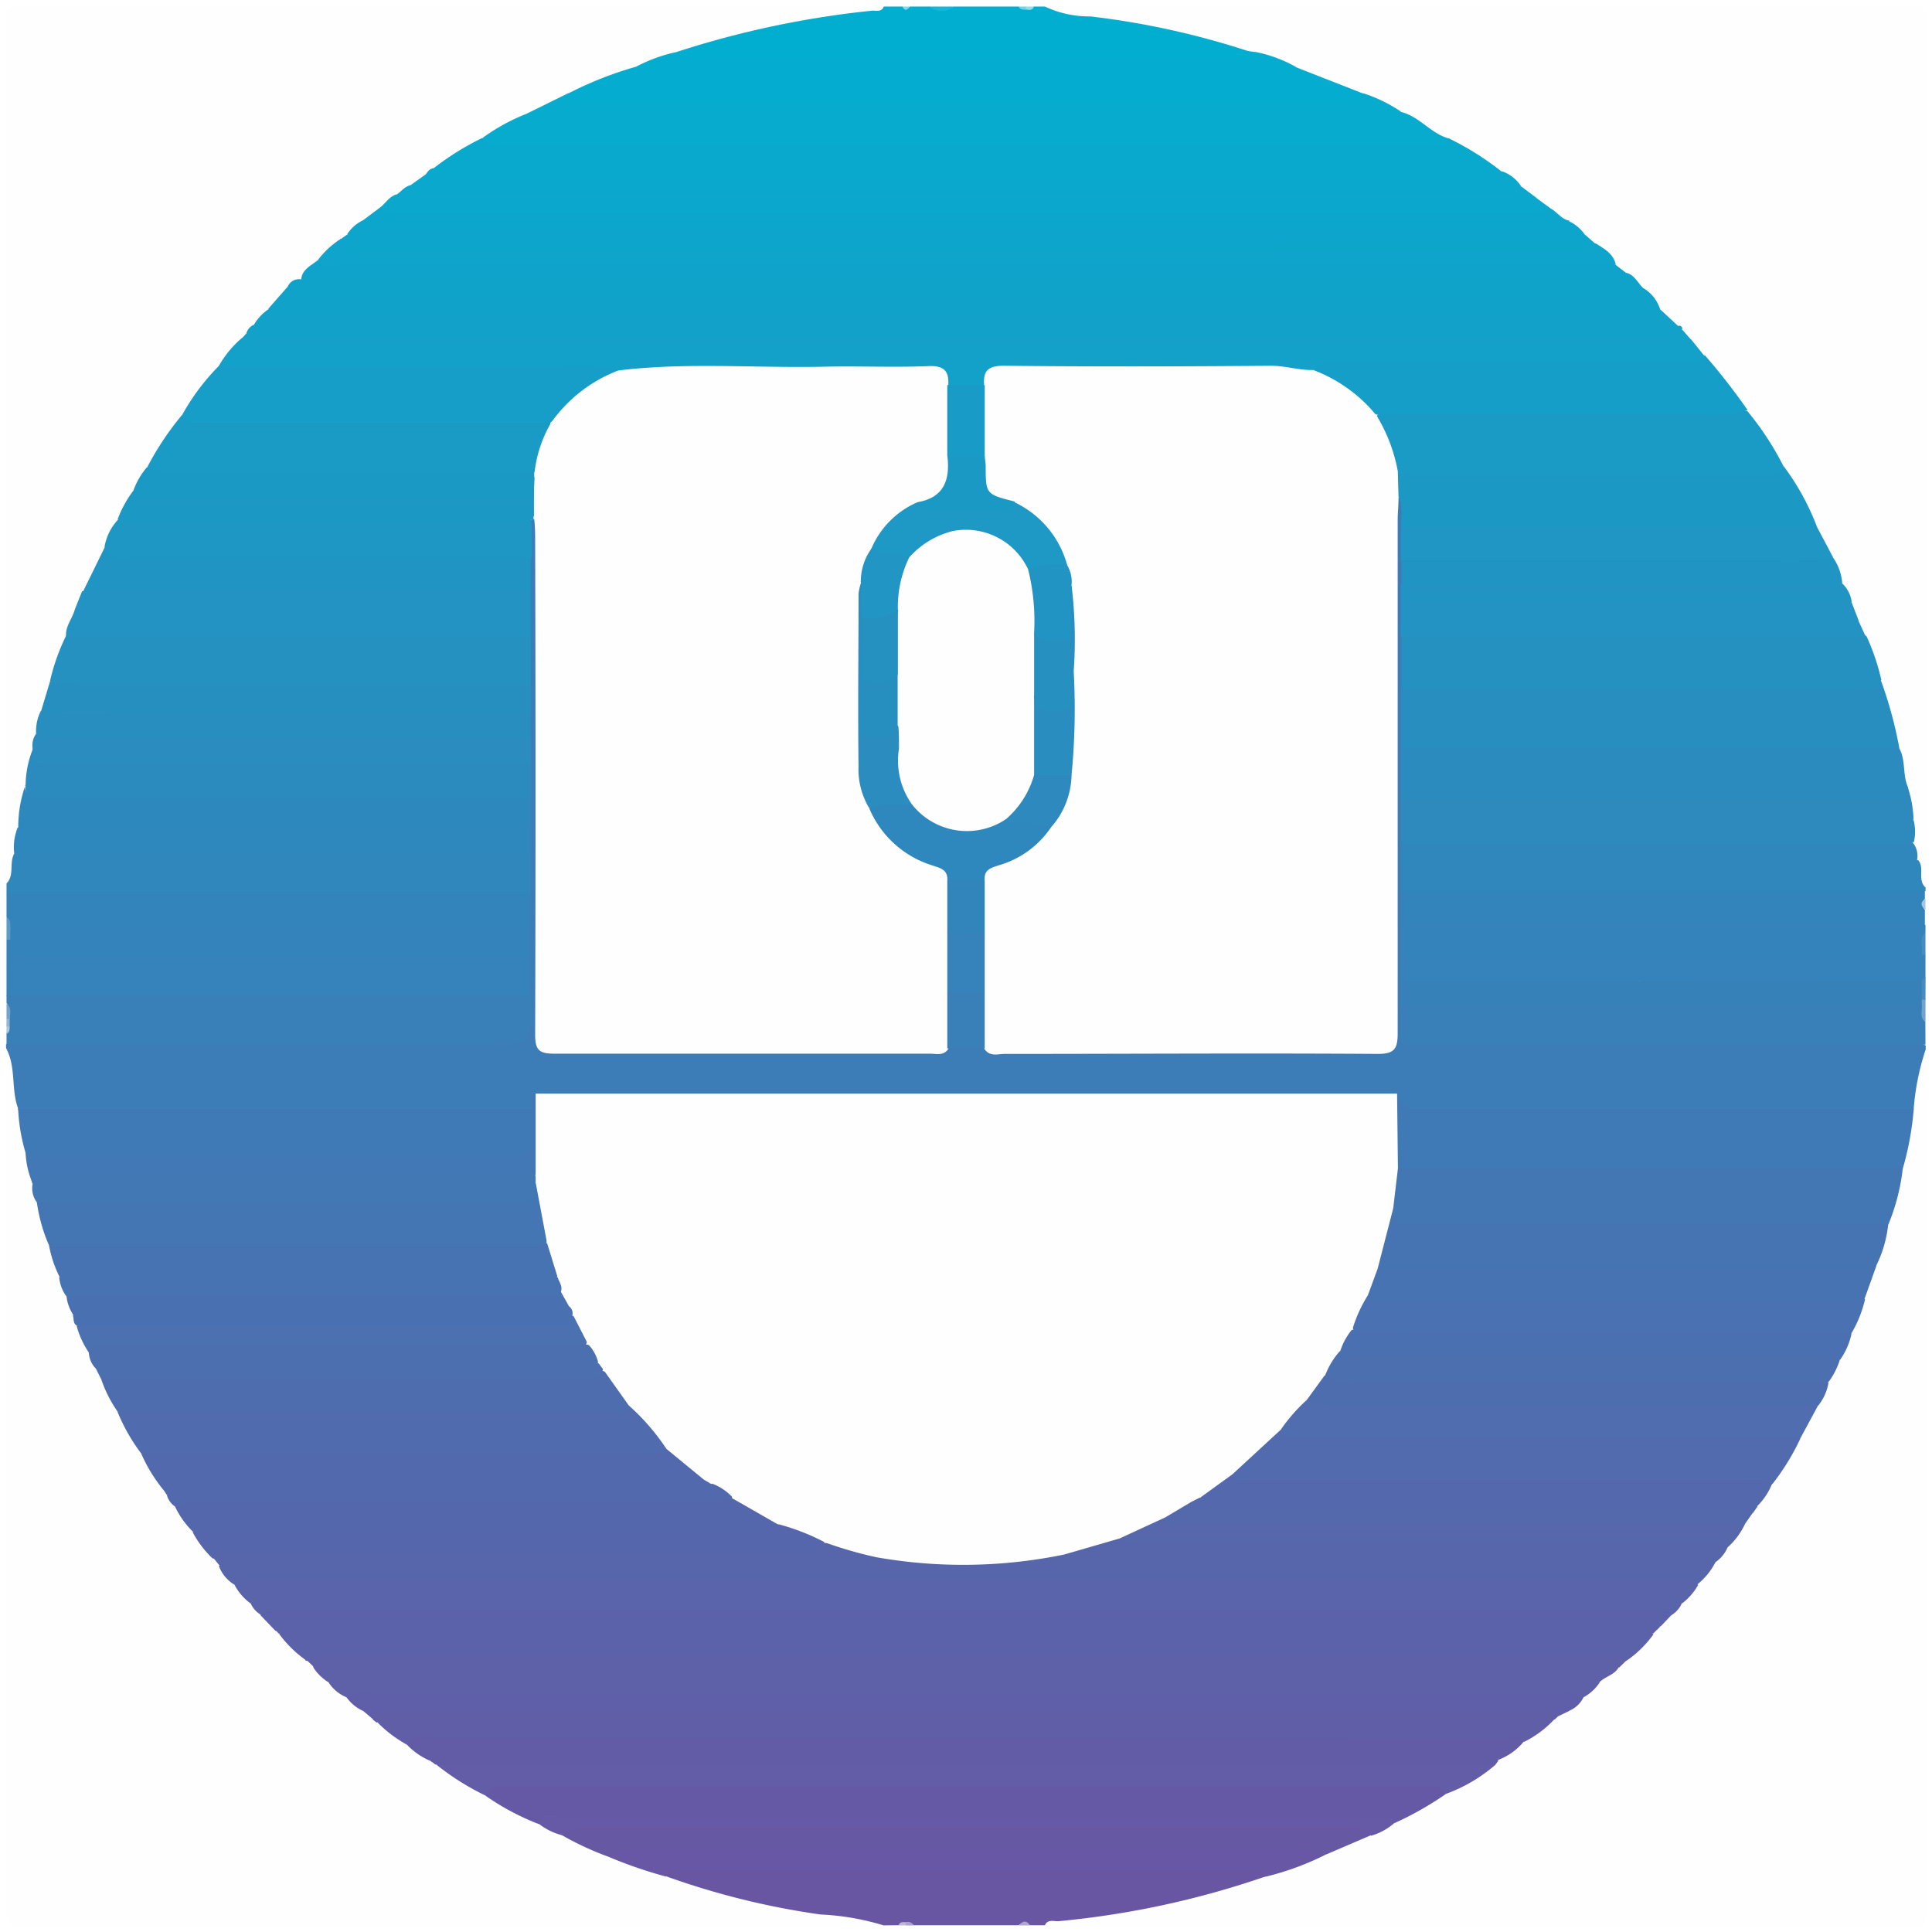 <svg xmlns="http://www.w3.org/2000/svg" xmlns:xlink="http://www.w3.org/1999/xlink" width="16" height="16" viewBox="0 0 16 16">
  <rect x="0" y="0" width="16" height="16" fill="#333333" stroke="none"/>
  <defs>
    <clipPath id="clip-path">
      <rect id="Rectangle_17331" data-name="Rectangle 17331" width="16" height="16" fill="none"/>
    </clipPath>
    <clipPath id="clip-V1">
      <rect width="16" height="16"/>
    </clipPath>
  </defs>
  <g id="V1" clip-path="url(#clip-V1)">
    <rect width="16" height="16" fill="#fff"/>
    <g id="Group_11986" data-name="Group 11986" transform="translate(0.269 0.269)">
      <g id="Group_11985" data-name="Group 11985" transform="translate(-0.269 -0.269)" clip-path="url(#clip-path)">
        <path id="Path_75224" data-name="Path 75224" d="M207.745,0q3.585,0,7.17,0c.106,0,.127.021.127.127q-.006,3.585,0,7.17c-.116-.033-.048-.144-.089-.209-.013-.056-.027-.113-.038-.169a1.608,1.608,0,0,1-.01-.173,1.926,1.926,0,0,0-.048-.285c-.039-.1-.034-.2-.064-.3-.07-.177-.072-.373-.152-.547-.054-.118-.058-.252-.121-.368-.023-.045-.041-.093-.061-.14s-.04-.106-.063-.158-.049-.1-.069-.154a.807.807,0,0,0-.089-.212,1.671,1.671,0,0,1-.129-.251,2.162,2.162,0,0,0-.268-.489,2.415,2.415,0,0,0-.308-.461c-.13-.138-.2-.319-.342-.452a.465.465,0,0,1-.121-.135A1.059,1.059,0,0,0,213,2.7a.38.38,0,0,0-.045-.035.908.908,0,0,1-.147-.134,1.317,1.317,0,0,0-.123-.162,1.757,1.757,0,0,0-.154-.129.359.359,0,0,1-.091-.083.535.535,0,0,0-.152-.16.73.73,0,0,1-.1-.079.442.442,0,0,0-.128-.1.494.494,0,0,1-.148-.1c-.042-.033-.086-.062-.126-.1a1.132,1.132,0,0,1-.126-.1.743.743,0,0,0-.159-.123,3.167,3.167,0,0,0-.432-.259A3.492,3.492,0,0,1,210.683.9a1.422,1.422,0,0,0-.322-.14C210.172.7,210,.6,209.807.542a1.183,1.183,0,0,0-.353-.124,12.95,12.95,0,0,0-1.594-.339c-.046-.008-.109,0-.114-.074" transform="translate(-199.093 0.049)" fill="#fefefe"/>
        <path id="Path_75225" data-name="Path 75225" d="M215.039,208.485q0,3.569,0,7.139c0,.106-.021.127-.127.127q-3.585-.006-7.17,0c.015-.087.091-.07.145-.077a8.719,8.719,0,0,0,1.363-.266c.1-.03.193-.073.293-.1a2.585,2.585,0,0,0,.508-.177c.125-.05.243-.12.371-.162a.949.949,0,0,0,.193-.093c.149-.072.286-.166.434-.241a1.857,1.857,0,0,0,.393-.234.492.492,0,0,1,.049-.038c.074-.049.143-.1.213-.158s.155-.115.232-.174l.047-.04a.387.387,0,0,1,.088-.05.324.324,0,0,0,.115-.105c.04-.045.091-.077.132-.121s.106-.079.154-.124c.025-.023.048-.047.072-.071a1.465,1.465,0,0,0,.2-.191.532.532,0,0,1,.042-.045l.042-.042.083-.084c.033-.032.066-.064.1-.1.045-.049.077-.109.125-.156a1.075,1.075,0,0,0,.147-.175.7.7,0,0,0,.1-.128,1.657,1.657,0,0,0,.133-.183c.022-.034.048-.064.073-.1s.029-.044.043-.066c.043-.06.083-.122.121-.185a4.338,4.338,0,0,0,.224-.378,1.718,1.718,0,0,1,.135-.267.661.661,0,0,0,.091-.187,1.561,1.561,0,0,1,.1-.187c.041-.068.058-.146.093-.216a1.6,1.6,0,0,0,.11-.284c.022-.1.067-.185.1-.279a1.375,1.375,0,0,0,.09-.336,1.773,1.773,0,0,0,.119-.466,3.749,3.749,0,0,0,.09-.5,1.744,1.744,0,0,1,.07-.42c.006-.033.017-.072.067-.067" transform="translate(-199.093 -199.802)" fill="#fefefe"/>
        <path id="Path_75226" data-name="Path 75226" d="M0,7.266Q0,3.7,0,.135C0,.023.023,0,.135,0Q3.7.006,7.266,0C7.215.119,7.1.09,7.014.1a8.317,8.317,0,0,0-1.42.313,3.1,3.1,0,0,0-.362.119c-.191.053-.366.146-.55.218C4.561.8,4.445.866,4.327.925a2.967,2.967,0,0,0-.361.192c-.135.074-.265.158-.394.242-.029.018-.056.037-.083.056a1.058,1.058,0,0,0-.125.093l-.114.074c-.044.028-.081.066-.125.094s-.1.089-.156.125a.934.934,0,0,0-.123.108.6.6,0,0,1-.066.051,1.439,1.439,0,0,0-.18.169,1.427,1.427,0,0,0-.136.149.587.587,0,0,0-.116.075c-.052.055-.09.123-.147.173s-.085.082-.127.124C2.05,2.674,2.027,2.7,2,2.72s-.025.031-.037.047c-.051.084-.13.145-.18.229a3.8,3.8,0,0,0-.306.407,3.414,3.414,0,0,0-.278.423c-.046.062-.08.131-.122.2S1,4.183.954,4.263a1,1,0,0,0-.12.221c-.047.129-.118.247-.169.375C.646,4.914.617,4.965.6,5.02s-.057.135-.076.206c-.044.12-.081.243-.121.365-.035.084-.052.173-.078.26a1.7,1.7,0,0,0-.047.174c-.013.044-.021.089-.032.134-.024.1-.04.2-.059.3S.149,6.688.131,6.8A1.241,1.241,0,0,0,.1,7.024c-.034.08.013.195-.1.242" transform="translate(0.051 0.051)" fill="#fefefe"/>
        <path id="Path_75227" data-name="Path 75227" d="M7.268,215.758q-3.569,0-7.139,0c-.106,0-.127-.021-.127-.127q.006-3.569,0-7.139c.073,0,.065.065.076.11.031.122.03.249.055.373s.039.247.061.371c.012.087.031.172.05.257.013.053.024.106.038.158.025.112.064.22.093.332.026.094.061.185.091.277.017.055.034.11.054.164a1.03,1.03,0,0,0,.06.156c.013.032.022.065.037.1.031.069.051.142.087.209.02.044.041.087.064.129a.857.857,0,0,1,.042.1,1.433,1.433,0,0,0,.146.277,2.833,2.833,0,0,0,.183.334c.058.1.116.2.181.3.012.016.023.033.034.05.02.034.043.067.066.1.049.073.106.14.154.213s.1.135.149.2a1.043,1.043,0,0,1,.067.08.82.82,0,0,0,.119.141,1.15,1.15,0,0,0,.125.155q.049.051.1.1l.115.115a.612.612,0,0,1,.042.045c.057.078.14.129.2.2l.071.072q.063.065.129.127a1.179,1.179,0,0,0,.145.117,1.175,1.175,0,0,0,.123.109c.033.023.064.049.1.074l.05.034a2.206,2.206,0,0,0,.234.174c.057.04.11.086.169.124l.052.033a.387.387,0,0,1,.035.021,4.053,4.053,0,0,0,.39.238,4,4,0,0,0,.436.231c.064.033.129.067.195.1.132.068.27.121.407.178.156.054.307.121.467.163a7.807,7.807,0,0,0,1.521.336c.087.011.2-.018.251.1" transform="translate(0.049 -199.812)" fill="#fefefe"/>
        <path id="Path_75228" data-name="Path 75228" d="M.17,103.251c-.06-.16-.014-.341-.1-.5v-.031a.38.38,0,0,1,.268-.049H4.028c.331,0,.331,0,.346-.331,0-.076,0-.152,0-.228,0-.046,0-.092,0-.138,0-.073,0-.146,0-.219,0-.092,0-.184,0-.276,0-.111,0-.223,0-.334,0-.074,0-.148,0-.222s0-.166,0-.249,0-.184,0-.275c0-.073,0-.146,0-.219s0-.128,0-.192c0-.083,0-.166,0-.249,0-.13,0-.26,0-.391,0-.074,0-.147,0-.221,0-.055,0-.109,0-.164q0-.137,0-.273a1.035,1.035,0,0,1,.016-.279.084.084,0,0,1,.039-.042.055.055,0,0,1,.046.033.656.656,0,0,1,.024.26q0,1.883,0,3.766c0,.052,0,.1,0,.155,0,.1.039.151.146.151,1.038,0,2.077.005,3.115,0a.7.7,0,0,0,.092-.011,1.06,1.06,0,0,1,.33,0,1.618,1.618,0,0,0,.247.016H11.3c.237,0,.241,0,.241-.244q0-2.007,0-4.013a.516.516,0,0,1,.034-.273c.047-.042.061,0,.073.031a.42.42,0,0,1,.018.192c0,.094,0,.187,0,.281,0,.063,0,.127,0,.19s0,.107,0,.16,0,.125,0,.187c0,.036,0,.073,0,.109,0,.141,0,.282,0,.422,0,.163,0,.325,0,.488,0,.142,0,.284,0,.425,0,.055,0,.111,0,.166s0,.127,0,.19,0,.144,0,.216,0,.127,0,.191c0,.092,0,.183,0,.275s0,.184,0,.276c0,.065,0,.13,0,.2s0,.134,0,.2c.014.273.014.273.3.273H15.7a.38.38,0,0,1,.268.049v.031a2.044,2.044,0,0,0-.1.5.273.273,0,0,1-.205.05l-3.827,0a.4.4,0,0,1-.3-.1.526.526,0,0,0-.2-.022H4.659a.71.71,0,0,0-.139.009c-.061.007-.078.076-.131.095a.638.638,0,0,1-.215.02H.422a.344.344,0,0,1-.252-.05" transform="translate(-0.02 -94.071)" fill="#3c7db7"/>
        <path id="Path_75229" data-name="Path 75229" d="M4.416,196.821c.009.4.009.4-.4.4H.073v-.093c.022-.021.014-.048.016-.073s0-.04,0-.06c-.006-.038.014-.08-.016-.115v-.062a.283.283,0,0,1,.205-.05q1.966,0,3.933,0a.275.275,0,0,1,.205.05" transform="translate(-0.019 -188.573)" fill="#3980b9"/>
        <path id="Path_75230" data-name="Path 75230" d="M133.835,371.976a2.111,2.111,0,0,0-.522-.09,6.453,6.453,0,0,1-1.278-.316c0-.077.057-.09.114-.1a.85.85,0,0,1,.17-.009h4.4a.836.836,0,0,1,.17.009c.057.012.114.025.113.1a7.352,7.352,0,0,1-1.723.372c-.037,0-.085-.017-.108.033h-.124a.071.071,0,0,0-.093,0h-.869c-.017-.019-.04-.015-.062-.016s-.045,0-.062.016Z" transform="translate(-126.518 -356.031)" fill="#6956a3"/>
        <path id="Path_75231" data-name="Path 75231" d="M283.317,198.667h-4.1c-.276,0-.242.037-.245-.248,0-.031,0-.062,0-.093a.276.276,0,0,1,.206-.05q1.955,0,3.911,0a.427.427,0,0,1,.168.022c.08.041.016.129.059.183Z" transform="translate(-267.371 -190.016)" fill="#3980b9"/>
        <path id="Path_75232" data-name="Path 75232" d="M4.417,168.333v.341a.275.275,0,0,1-.205.05q-1.966,0-3.933,0a.283.283,0,0,1-.205-.05v-.093c.068-.071.02-.171.064-.248a.276.276,0,0,1,.205-.05q1.935,0,3.869,0a.275.275,0,0,1,.2.05" transform="translate(-0.02 -161.264)" fill="#3087bc"/>
        <path id="Path_75233" data-name="Path 75233" d="M134.284.448A7.8,7.8,0,0,1,135.9.108c.033,0,.075.012.092-.034h.155a.04.04,0,0,0,.062,0h.155a.318.318,0,0,0,.217,0h.528c.017.019.04.015.062.016s.045,0,.062-.016h.093a.861.861,0,0,0,.378.082A6.7,6.7,0,0,1,139,.44a.361.361,0,0,0,.06.009c-.009.082-.075.09-.135.1a.86.86,0,0,1-.17.008h-4.169a.86.86,0,0,1-.17-.008c-.06-.012-.126-.02-.135-.1" transform="translate(-128.673 -0.02)" fill="#02aed0"/>
        <path id="Path_75234" data-name="Path 75234" d="M279.019,176.109q0-.14,0-.279a.275.275,0,0,1,.2-.05h3.931a.35.35,0,0,1,.207.051v.062a.071.071,0,0,0,0,.093v.124a.284.284,0,0,1-.205.05q-1.966,0-3.933,0a.275.275,0,0,1-.205-.05" transform="translate(-267.416 -168.45)" fill="#3384bb"/>
        <path id="Path_75235" data-name="Path 75235" d="M.074,177.755H4.417q0,.14,0,.279a.276.276,0,0,1-.205.05q-1.952,0-3.905,0a.467.467,0,0,1-.168-.02c-.063-.019-.036-.086-.065-.123Z" transform="translate(-0.02 -170.345)" fill="#3384bb"/>
        <path id="Path_75236" data-name="Path 75236" d="M279.02,183.754h4.343v.062c-.04.069.007.15-.031.219a.232.232,0,0,1-.175.047c-.718,0-1.435.006-2.153,0-.6.009-1.207,0-1.811,0a.233.233,0,0,1-.174-.049v-.279" transform="translate(-267.417 -176.095)" fill="#3483ba"/>
        <path id="Path_75237" data-name="Path 75237" d="M4.416,191.807H.073v-.217a.283.283,0,0,1,.206-.05c1.311,0,2.622,0,3.933,0a.276.276,0,0,1,.205.049q0,.109,0,.217" transform="translate(-0.019 -183.559)" fill="#3682ba"/>
        <path id="Path_75238" data-name="Path 75238" d="M283.361,171.108h-4.343v-.186a.372.372,0,0,1,.268-.049q1.815,0,3.63,0a3.115,3.115,0,0,0,.387-.019c.052.066-.011.163.059.224Z" transform="translate(-267.415 -163.728)" fill="#3087bc"/>
        <path id="Path_75239" data-name="Path 75239" d="M4.417,186.879H.074v-.248a.049.049,0,0,1,.056.008c.078.081.18.066.276.066H4.15a.372.372,0,0,1,.267.049v.124" transform="translate(-0.02 -178.848)" fill="#3682ba"/>
        <path id="Path_75240" data-name="Path 75240" d="M326.069,189.538q1.076,0,2.152,0c.059,0,.125.024.176-.03.01-.014.021-.014.031,0v.186a.129.129,0,0,1-.065.062.653.653,0,0,1-.214.019h-1.836a.438.438,0,0,1-.241-.036.146.146,0,0,1,0-.2" transform="translate(-312.482 -181.6)" fill="#3682ba"/>
        <path id="Path_75241" data-name="Path 75241" d="M184.721.074a.179.179,0,0,1-.217,0Z" transform="translate(-176.814 -0.02)" fill="#16b7d5"/>
        <path id="Path_75242" data-name="Path 75242" d="M383.165,185.44h-.031c.01-.062-.026-.132.031-.186Z" transform="translate(-367.219 -177.533)" fill="#458dc0"/>
        <path id="Path_75243" data-name="Path 75243" d="M382.971,198.715c-.056-.042-.021-.1-.032-.155a.025.025,0,0,1-.009-.023c0-.008,0-.013.006-.013a.026.026,0,0,1,.035,0Z" transform="translate(-367.025 -190.25)" fill="#6fa3cc"/>
        <path id="Path_75244" data-name="Path 75244" d="M.1,182.441H.074v-.186c.039.021.03.059.033.093a.066.066,0,0,1,0,.092" transform="translate(-0.02 -174.658)" fill="#5a9bc7"/>
        <path id="Path_75245" data-name="Path 75245" d="M382.462,194.436h-.03a.11.11,0,0,1,0-.157l.031-.031Z" transform="translate(-366.516 -186.157)" fill="#488bbf"/>
        <path id="Path_75246" data-name="Path 75246" d="M.074,199.5c.045.034.028.082.028.126q-.015.019-.028,0Z" transform="translate(-0.02 -191.188)" fill="#71a4cc"/>
        <path id="Path_75247" data-name="Path 75247" d="M383.179,178.6c-.039-.031-.047-.062,0-.093Z" transform="translate(-367.233 -171.065)" fill="#a2c7e0"/>
        <path id="Path_75248" data-name="Path 75248" d="M202.5,383.191c.031-.039.062-.046.093,0Z" transform="translate(-194.062 -367.245)" fill="#b2a6ce"/>
        <path id="Path_75249" data-name="Path 75249" d="M179.318.074c-.021.034-.041.039-.062,0Z" transform="translate(-171.784 -0.02)" fill="#80d8e8"/>
        <path id="Path_75250" data-name="Path 75250" d="M.074,202.5H.1l0,.062q-.014.019-.027,0Z" transform="translate(-0.02 -194.062)" fill="#90b7d7"/>
        <path id="Path_75251" data-name="Path 75251" d="M.074,204H.1c0,.026,0,.05-.027.061Z" transform="translate(-0.02 -195.499)" fill="#a9c7e0"/>
        <path id="Path_75252" data-name="Path 75252" d="M203.8.074c-.01.032-.035.029-.061.026s-.015-.011-.012-.017.007-.009.01-.009Z" transform="translate(-195.237 -0.02)" fill="#90ddeb"/>
        <path id="Path_75253" data-name="Path 75253" d="M202.559.074q0,.013,0,.026c-.027,0-.05,0-.063-.026Z" transform="translate(-194.062 -0.02)" fill="#71d3e5"/>
        <path id="Path_75254" data-name="Path 75254" d="M178.506,383.279c.01-.031.035-.029.061-.027s.015.011.012.017-.007.009-.01.009Z" transform="translate(-171.065 -367.333)" fill="#c0b6d7"/>
        <path id="Path_75255" data-name="Path 75255" d="M179.976,383.274c0-.009,0-.018,0-.027a.051.051,0,0,1,.063.027Z" transform="translate(-172.473 -367.328)" fill="#aea0cc"/>
        <path id="Path_75256" data-name="Path 75256" d="M42.53,66.436a.86.86,0,0,1,.2-.239,2.581,2.581,0,0,0,.31.012q5.672,0,11.344,0a1.245,1.245,0,0,1,.339.007l.109.135c.027.079-.036.084-.083.1a.86.86,0,0,1-.2.01H51.932a.716.716,0,0,0-.318.044c-.673-.027-1.347-.009-2.021-.014-.16,0-.319,0-.479,0a.231.231,0,0,0-.233.115.349.349,0,0,1-.324,0,.246.246,0,0,0-.247-.118q-1.081,0-2.163,0c-.109,0-.214.03-.323.026a1.657,1.657,0,0,0-.369-.024q-1.339,0-2.677,0c-.085,0-.178.019-.249-.053" transform="translate(-40.718 -63.405)" fill="#13a0c9"/>
        <path id="Path_75257" data-name="Path 75257" d="M85.56,26.613a2.248,2.248,0,0,1,.4-.249,2.7,2.7,0,0,0,.355.009q3.689,0,7.378,0a.684.684,0,0,0,.275-.005,2.388,2.388,0,0,1,.435.274c-.024.1-.109.1-.182.105-.486,0-.972.016-1.458-.006a.666.666,0,0,0-.137-.023c-.568,0-1.136,0-1.7,0a.4.4,0,0,0-.077.011.223.223,0,0,1-.061,0,1.075,1.075,0,0,0-.247-.011q-2.342,0-4.684,0c-.106,0-.233.035-.3-.1" transform="translate(-81.967 -25.221)" fill="#09a8cd"/>
        <path id="Path_75258" data-name="Path 75258" d="M279.014,135.4q0-.248,0-.5a.372.372,0,0,1,.268-.049q1.683,0,3.366,0a1.911,1.911,0,0,0,.34-.02,3.436,3.436,0,0,1,.154.566.261.261,0,0,1-.2.05q-1.859,0-3.718,0a.276.276,0,0,1-.205-.05" transform="translate(-267.412 -129.198)" fill="#288ec0"/>
        <path id="Path_75259" data-name="Path 75259" d="M279.016,148.51h4.128c.051.095.028.205.063.3s-.018.155-.115.173a1,1,0,0,1-.185.009h-3.624a.37.37,0,0,1-.267-.05q0-.217,0-.434" transform="translate(-267.414 -142.311)" fill="#2b8bbe"/>
        <path id="Path_75260" data-name="Path 75260" d="M52.439,56.4l.158-.18c1.392.043,2.785.007,4.177.019.17,0,.34,0,.511,0q3.088,0,6.176,0a2.985,2.985,0,0,1,.372-.006.312.312,0,0,1,.131.167c0,.074-.059.075-.107.083a1.154,1.154,0,0,1-.2.007H52.747a1.138,1.138,0,0,1-.2-.007c-.048-.009-.108-.009-.107-.084" transform="translate(-50.217 -53.843)" fill="#11a2ca"/>
        <path id="Path_75261" data-name="Path 75261" d="M282.986,125.305c-.019.1-.1.069-.161.069q-1.6,0-3.208,0h-.6q0-.217,0-.434a.247.247,0,0,1,.19-.046h3.452a.372.372,0,0,1,.208.046,1.8,1.8,0,0,1,.124.366" transform="translate(-267.41 -119.672)" fill="#2591c1"/>
        <path id="Path_75262" data-name="Path 75262" d="M277.046,80.462a2.435,2.435,0,0,1,.3.457c.031.08-.023.1-.082.115a.789.789,0,0,1-.185.011h-2.649a.473.473,0,0,1-.271-.042,2.121,2.121,0,0,1-.182-.429.073.073,0,0,1,.039-.1.67.67,0,0,1,.245-.023c.882,0,1.764.007,2.646-.006a.372.372,0,0,1,.137.02" transform="translate(-262.577 -77.06)" fill="#199bc6"/>
        <path id="Path_75263" data-name="Path 75263" d="M103.3,21.3c-.03.1-.112.055-.17.055q-2.51,0-5.02,0c-.883,0-1.766,0-2.649,0-.058,0-.141.042-.168-.058a1.657,1.657,0,0,1,.367-.2c.073.018.149-.01.222.016a.475.475,0,0,0,.138.015c1.328,0,2.655,0,3.983,0,.806-.006,1.612,0,2.417,0a2.568,2.568,0,0,0,.477-.044c.154.038.25.183.4.221" transform="translate(-91.294 -20.157)" fill="#07abce"/>
        <path id="Path_75264" data-name="Path 75264" d="M277.221,92.008a.281.281,0,0,0,.179.031q1.422,0,2.844,0c.064,0,.153.038.173-.074a2.058,2.058,0,0,1,.279.51.265.265,0,0,1-.2.05q-1.519,0-3.038,0a.278.278,0,0,1-.205-.05c-.012-.082.017-.167-.02-.247a.141.141,0,0,1-.006-.219" transform="translate(-265.646 -88.105)" fill="#1c98c5"/>
        <path id="Path_75265" data-name="Path 75265" d="M49.643,60.576c.051.067.124.039.187.039q3.567,0,7.135,0,2.007,0,4.015,0c.063,0,.136.028.188-.038l.149.138c-.016.08-.084.065-.136.068-.134.007-.269,0-.4,0H49.792a1.176,1.176,0,0,1-.17,0c-.044-.006-.1-.007-.1-.073a.392.392,0,0,1,.121-.131" transform="translate(-47.421 -58.017)" fill="#12a1c9"/>
        <path id="Path_75266" data-name="Path 75266" d="M265.214,70.4a.905.905,0,0,1-.289.036q-1.39,0-2.78,0c-.146-.047-.219-.194-.354-.259-.059-.028-.147-.027-.163-.117a.321.321,0,0,1,.23-.065q1.423,0,2.846,0c.054,0,.13.036.156-.054a5.163,5.163,0,0,1,.355.455" transform="translate(-250.744 -67.002)" fill="#159ec8"/>
        <path id="Path_75267" data-name="Path 75267" d="M112.368,12.308a3.031,3.031,0,0,1,.559-.22.919.919,0,0,0,.277.011q2.478,0,4.956,0a.527.527,0,0,0,.229-.007l.559.219c.027.078-.035.085-.082.1a.749.749,0,0,1-.185.011h-6.047a.739.739,0,0,1-.185-.011c-.048-.012-.108-.021-.08-.1" transform="translate(-107.658 -11.536)" fill="#04adcf"/>
        <path id="Path_75268" data-name="Path 75268" d="M59.012,50.695c.008-.083.079-.112.133-.156a2.064,2.064,0,0,1,.325-.013h10.11a.51.51,0,0,1,.316.047l.085.065c.027.053-.006.075-.047.094a.856.856,0,0,1-.216.012H59.277a.844.844,0,0,1-.216-.012.106.106,0,0,1-.049-.038" transform="translate(-56.518 -48.381)" fill="#0fa3cb"/>
        <path id="Path_75269" data-name="Path 75269" d="M72.966,46.834l-1.489,0q-4.529,0-9.058,0c-.068,0-.146.031-.2-.037a.72.72,0,0,1,.19-.177.334.334,0,0,0,.075.038,1.042,1.042,0,0,0,.2.008h9.81a2.551,2.551,0,0,0,.31-.009c.069.045.145.083.165.175" transform="translate(-59.588 -44.641)" fill="#0ea4cb"/>
        <path id="Path_75270" data-name="Path 75270" d="M68.21,42.989a.321.321,0,0,1,.128-.114,2.94,2.94,0,0,0,.355.008q4.682,0,9.364,0a.885.885,0,0,0,.276,0,.334.334,0,0,1,.127.109c.029.074-.017.093-.075.1s-.124,0-.185,0H76.1a1.368,1.368,0,0,0-.216.009,1.142,1.142,0,0,0-.232-.009q-3.6,0-7.2,0c-.086,0-.206.05-.237-.1" transform="translate(-65.335 -41.049)" fill="#0da5cc"/>
        <path id="Path_75271" data-name="Path 75271" d="M81.293,40.174c-.034.095-.115.052-.173.052q-2.63,0-5.26,0-2.2,0-4.391,0c-.058,0-.141.042-.169-.057l.156-.117c1.265.013,2.531,0,3.8.005q2.852,0,5.7,0c.063,0,.122.019.185.014.054.031.088.09.154.1" transform="translate(-68.296 -38.343)" fill="#0ca6cc"/>
        <path id="Path_75272" data-name="Path 75272" d="M104.49,17.393c.029.1.111.057.169.057q2.8,0,5.59,0c.227,0,.454,0,.681,0,.051,0,.12.028.139-.056a1.248,1.248,0,0,1,.311.151c0,.022.026.055-.016.059a3.215,3.215,0,0,1-.351.032c-.84,0-1.679,0-2.519,0a.316.316,0,0,0-.167-.015H104.5a.335.335,0,0,1-.167-.014c-.065-.011-.141.03-.192-.043l.347-.171" transform="translate(-99.78 -16.622)" fill="#06abce"/>
        <path id="Path_75273" data-name="Path 75273" d="M279.007,104.283h3.448l.13.245a.28.28,0,0,1-.241.082c-1.054,0-2.109,0-3.163,0a.235.235,0,0,1-.174-.049q0-.14,0-.279" transform="translate(-267.405 -99.914)" fill="#1f96c4"/>
        <path id="Path_75274" data-name="Path 75274" d="M283.3,166.232c-.021.1-.1.067-.163.067q-1.65,0-3.3,0h-.821q0-.109,0-.217a.275.275,0,0,1,.2-.05q1.918,0,3.836,0a.264.264,0,0,1,.2.05.173.173,0,0,1,.039.149" transform="translate(-267.415 -159.108)" fill="#3087bc"/>
        <path id="Path_75275" data-name="Path 75275" d="M84.741,37.75c-.049.058-.116.033-.175.033q-2.117,0-4.235,0-2.55,0-5.1,0c-.059,0-.139.042-.175-.05.04-.035.069-.083.124-.1a2.025,2.025,0,0,0,.293.013h8.883a1.821,1.821,0,0,1,.262.014Z" transform="translate(-71.898 -36.023)" fill="#0ba7cc"/>
        <path id="Path_75276" data-name="Path 75276" d="M87.5,35.671a.316.316,0,0,1-.164.033c-.769.008-1.539.013-2.308.007-2.252-.015-4.5,0-6.757-.009-.073,0-.159.032-.209-.058.039-.027.067-.069.118-.076.1-.008.2,0,.294,0h8.5a1.746,1.746,0,0,1,.4.012l.126.095" transform="translate(-74.774 -34.035)" fill="#0ba7cc"/>
        <path id="Path_75277" data-name="Path 75277" d="M90.1,33.168c-.044.054-.105.033-.159.033q-4.432,0-8.865,0c-.058,0-.126.024-.171-.041l.126-.09a3.805,3.805,0,0,0,.587.024h4.525a.619.619,0,0,1,.2.015h.031a.243.243,0,0,1,.136-.015h1.653a.243.243,0,0,1,.136.015h1.4a.355.355,0,0,0,.245-.063.307.307,0,0,1,.156.122" transform="translate(-77.504 -31.627)" fill="#0aa8cd"/>
        <path id="Path_75278" data-name="Path 75278" d="M283.263,161.628h-4.245v-.186a.371.371,0,0,1,.267-.049h3.271c.186,0,.372,0,.558,0,.057,0,.116-.009.149.054a.379.379,0,0,1,0,.187" transform="translate(-267.415 -154.653)" fill="#2e89bd"/>
        <path id="Path_75279" data-name="Path 75279" d="M59.355,64.636a.928.928,0,0,1-.274.037l-11.508,0c-.073,0-.159.033-.211-.055l.03-.034a2.688,2.688,0,0,1,.279,0H59.1a.281.281,0,0,0,.18-.031l.077.088" transform="translate(-45.35 -61.825)" fill="#13a0c9"/>
        <path id="Path_75280" data-name="Path 75280" d="M59.975,63.77c-.015.087-.084.061-.136.061-.253,0-.505,0-.758,0h-10.8c-.064,0-.135.025-.193-.027a.113.113,0,0,1,.059-.068c.044.054.105.033.16.033H59.8c.05,0,.1.016.148-.026.02,0,.029.009.033.026" transform="translate(-46.047 -61.046)" fill="#12a1c9"/>
        <path id="Path_75281" data-name="Path 75281" d="M279.011,118.286q0-.093,0-.186a.277.277,0,0,1,.205-.05q1.66,0,3.319,0a.345.345,0,0,1,.208.047l.057.149c0,.093-.079.081-.136.085-.108.006-.216,0-.325,0h-3.109a.287.287,0,0,1-.221-.046" transform="translate(-267.409 -113.11)" fill="#2293c2"/>
        <path id="Path_75282" data-name="Path 75282" d="M131.492,9.244c-.04.077-.114.058-.178.058h-5.092c-.069,0-.149.026-.192-.061a1.278,1.278,0,0,1,.342-.123.235.235,0,0,0,.2.06h4.38a.236.236,0,0,0,.2-.06,1.133,1.133,0,0,1,.341.125" transform="translate(-120.761 -8.689)" fill="#04add0"/>
        <path id="Path_75283" data-name="Path 75283" d="M279.009,110.246h3.1a1.709,1.709,0,0,0,.476-.034.427.427,0,0,1,.079.22.259.259,0,0,1-.2.05q-1.624,0-3.248,0a.276.276,0,0,1-.2-.05q0-.093,0-.186" transform="translate(-267.407 -105.598)" fill="#2095c3"/>
        <path id="Path_75284" data-name="Path 75284" d="M283.262,156.127c-.09-.048-.18,0-.27,0-1.325,0-2.65,0-3.975,0v-.155h4c.1,0,.2.013.19-.132a.915.915,0,0,1,.054.286" transform="translate(-267.414 -149.338)" fill="#2e89bd"/>
        <path id="Path_75285" data-name="Path 75285" d="M175.421,53.37a.064.064,0,0,0,.031-.062c.076.016.1.089.153.135a.322.322,0,0,1-.236.052h-6.311c-.024-.039-.033-.076.013-.106,2.056-.006,4.111,0,6.167,0a.366.366,0,0,0,.183-.015" transform="translate(-161.989 -51.05)" fill="#10a3ca"/>
        <path id="Path_75286" data-name="Path 75286" d="M279.01,115.531h3.657a.257.257,0,0,1,.076.152l-3.733,0v-.155" transform="translate(-267.408 -110.697)" fill="#2194c3"/>
        <path id="Path_75287" data-name="Path 75287" d="M74.527,45.726a.345.345,0,0,1,.195-.031q1.112,0,2.223,0c.059,0,.142.035.161-.068l.089.078c-.05.078-.129.052-.2.052H68.991q-1.008,0-2.017,0c-.059,0-.125.024-.176-.03.093-.06.192-.012.287-.012q2.993-.005,5.987,0h1.3a.29.29,0,0,1,.152.014" transform="translate(-63.981 -43.685)" fill="#0ea5cb"/>
        <path id="Path_75288" data-name="Path 75288" d="M279.011,122.839q1.8,0,3.6,0c.063,0,.136.028.187-.039l.06.132h-3.85q0-.047,0-.093" transform="translate(-267.409 -117.664)" fill="#2293c2"/>
        <path id="Path_75289" data-name="Path 75289" d="M276.857,217.522c.03.119.116.125.221.125q2.031,0,4.062,0a2.5,2.5,0,0,1-.092.5.277.277,0,0,1-.2.05q-1.895,0-3.789,0a.331.331,0,0,1-.194-.037.9.9,0,0,1,0-.632" transform="translate(-265.291 -208.465)" fill="#3f7ab6"/>
        <path id="Path_75290" data-name="Path 75290" d="M54.822,324.558a.977.977,0,0,1-.217-.214.1.1,0,0,1,.045-.037,1.952,1.952,0,0,1,.4-.013c.546,0,1.092-.01,1.638.006.019,0,.039,0,.058,0,.393-.005.786,0,1.179,0h.061q3.867,0,7.734,0c.09,0,.188-.029.266.047a.9.9,0,0,1-.221.217,1.079,1.079,0,0,1-.232.009H54.992a.713.713,0,0,1-.17-.009" transform="translate(-52.293 -310.812)" fill="#5b62aa"/>
        <path id="Path_75291" data-name="Path 75291" d="M276.456,232.485h4.185a1.716,1.716,0,0,1-.12.466.292.292,0,0,1-.206.05q-1.833,0-3.666,0c-.113,0-.236.006-.267-.147a.459.459,0,0,1,.074-.368" transform="translate(-264.883 -222.809)" fill="#4377b4"/>
        <path id="Path_75292" data-name="Path 75292" d="M96.309,355.321a2.048,2.048,0,0,1-.44-.234c-.012-.078.044-.1.1-.112a.627.627,0,0,1,.17-.012h7.413a.756.756,0,0,1,.155.009c.057.012.114.025.114.1a2.659,2.659,0,0,1-.434.245c-.133-.013-.267-.01-.4-.01q-3.137,0-6.275,0a2.815,2.815,0,0,0-.4.013" transform="translate(-91.847 -340.215)" fill="#6559a5"/>
        <path id="Path_75293" data-name="Path 75293" d="M42.68,309.348a.305.305,0,0,1-.129-.154.122.122,0,0,1,.08-.043c1.071-.009,2.141,0,3.212,0H47.72a.69.69,0,0,0,.2-.013A.574.574,0,0,1,48,309.1a.519.519,0,0,1,.229,0,3.3,3.3,0,0,0,1.1-.013.458.458,0,0,1,.228-.008.307.307,0,0,0,.165.03c1.653-.006,3.305,0,4.958,0,.09,0,.188-.022.266.05a.572.572,0,0,1-.153.188.739.739,0,0,1-.169.018q-5.89,0-11.78,0a.7.7,0,0,1-.169-.018" transform="translate(-40.738 -296.224)" fill="#5765ab"/>
        <path id="Path_75294" data-name="Path 75294" d="M94.436,350.913c-.044-.085-.125-.059-.193-.059H86.67c-.071,0-.15-.017-.185.073a2.151,2.151,0,0,1-.407-.256c.052-.059.123-.047.189-.047q4.2,0,8.393,0c.066,0,.136-.012.189.046a1.318,1.318,0,0,1-.413.243" transform="translate(-82.463 -336.056)" fill="#635ca6"/>
        <path id="Path_75295" data-name="Path 75295" d="M274.167,240.482c0,.138.09.135.189.135h3.915a1,1,0,0,1-.1.342c-.062.1-.161.08-.252.08q-1.114,0-2.229,0H274.3a.6.6,0,0,1-.229-.023c-.019-.009-.041-.023-.041-.042a.7.7,0,0,1,.137-.492" transform="translate(-262.634 -230.475)" fill="#4674b3"/>
        <path id="Path_75296" data-name="Path 75296" d="M249.588,284.7a1.942,1.942,0,0,1-.23.375.205.205,0,0,1-.119.024c-1.354-.015-2.707,0-4.061-.007a.616.616,0,0,1-.275-.029.066.066,0,0,1-.015-.107,2.463,2.463,0,0,1,.355-.32.1.1,0,0,1,.09,0,1.781,1.781,0,0,0,.309.017q1.84,0,3.681,0c.09,0,.187-.022.266.049" transform="translate(-234.678 -272.787)" fill="#526aae"/>
        <path id="Path_75297" data-name="Path 75297" d="M45.662,314.98a.349.349,0,0,1,.2-.034H57.584a.348.348,0,0,1,.2.035.515.515,0,0,1-.131.152c-.3-.019-.6-.011-.9-.011H46.784c-.331,0-.661-.008-.992.011a.463.463,0,0,1-.13-.152" transform="translate(-43.72 -301.856)" fill="#5964aa"/>
        <path id="Path_75298" data-name="Path 75298" d="M48.81,317.918a.1.1,0,0,1,.1-.061h11.55c.073,0,.16-.032.207.061a.214.214,0,0,1-.087.1.73.73,0,0,1-.231.012q-5.656,0-11.312,0a.607.607,0,0,1-.138-.015.2.2,0,0,1-.087-.1" transform="translate(-46.738 -304.642)" fill="#5964aa"/>
        <path id="Path_75299" data-name="Path 75299" d="M61.567,330.36a.4.4,0,0,1-.126-.122c-.008-.054.025-.076.07-.082a.953.953,0,0,1,.124,0q5.21,0,10.42,0c.069,0,.175-.052.194.081-.035.062-.11.073-.157.121a.414.414,0,0,1-.138-.012,5.949,5.949,0,0,0-.618-.009q-.913,0-1.825,0-3.8,0-7.607,0a.61.61,0,0,0-.169.011.46.46,0,0,1-.168.011" transform="translate(-58.845 -316.427)" fill="#5e60a8"/>
        <path id="Path_75300" data-name="Path 75300" d="M74.934,334.034c.036,0,.073,0,.095.035a.368.368,0,0,1-.128.12.633.633,0,0,1-.246.016H64.915a.838.838,0,0,1-.262-.012.318.318,0,0,1-.15-.123c.031-.05.082-.031.126-.035a.334.334,0,0,1,.167-.014h9.97a.333.333,0,0,1,.167.014" transform="translate(-61.781 -320.136)" fill="#5e60a8"/>
        <path id="Path_75301" data-name="Path 75301" d="M80.278,345.441a.59.59,0,0,1-.186-.128c-.029-.066.019-.081.064-.1a.5.5,0,0,1,.154-.014h5.5c.026,0,.052,0,.077,0,.663-.006,1.326-.007,1.989,0,.429-.008.858,0,1.287,0,.064,0,.153-.021.175.081a.5.5,0,0,1-.217.155c-1.182-.008-2.363,0-3.545,0-.181,0-.361,0-.542,0a2.031,2.031,0,0,0-.417-.015c-.511,0-1.023-.012-1.534.008a.182.182,0,0,1-.059,0,6.156,6.156,0,0,0-.618-.009c-.624,0-1.247,0-1.871,0a1.015,1.015,0,0,0-.261.02" transform="translate(-76.717 -330.859)" fill="#625ca7"/>
        <path id="Path_75302" data-name="Path 75302" d="M111.457,363.529a2.53,2.53,0,0,1-.4-.184c.01-.081.076-.09.136-.1a.751.751,0,0,1,.139,0q3.076,0,6.152,0c.1,0,.225-.04.275.1l-.37.159a.8.8,0,0,1-.245.018q-2.711,0-5.422,0a.957.957,0,0,0-.262.005" transform="translate(-106.404 -348.147)" fill="#6758a4"/>
        <path id="Path_75303" data-name="Path 75303" d="M259.255,278.578h-4.114c-.069,0-.149.024-.189-.065a.326.326,0,0,1,.272-.275c.108.01.216.012.325.012,1.2,0,2.394,0,3.591,0,.09,0,.188-.023.265.052l-.149.276" transform="translate(-244.346 -266.667)" fill="#4f6daf"/>
        <path id="Path_75304" data-name="Path 75304" d="M273.336,257.542a.981.981,0,0,1-.113.281.316.316,0,0,1-.207.048q-1.825,0-3.649,0a.489.489,0,0,1-.255-.049c-.065-.127-.019-.241.132-.331,1.291,0,2.581,0,3.872,0a.289.289,0,0,1,.22.049" transform="translate(-257.891 -246.78)" fill="#4a71b1"/>
        <path id="Path_75305" data-name="Path 75305" d="M50.922,320.977a.348.348,0,0,1,.2-.034H62.408a.347.347,0,0,1,.2.034l-.09.095c-.582.019-1.165,0-1.747.009a2.376,2.376,0,0,0-.324.009.182.182,0,0,1-.059,0c-.635-.018-1.269-.017-1.9,0a.186.186,0,0,1-.06,0,1.108,1.108,0,0,0-.2-.008H51.3a1.3,1.3,0,0,0-.2.008l-.056.021-.126-.132" transform="translate(-48.763 -307.605)" fill="#5b62aa"/>
        <path id="Path_75306" data-name="Path 75306" d="M276.078,252.269h-3.909a.355.355,0,0,1-.211-.031.171.171,0,0,1,.081-.22l3.986,0a.275.275,0,0,0,.149-.031l-.1.279" transform="translate(-260.634 -241.506)" fill="#4873b2"/>
        <path id="Path_75307" data-name="Path 75307" d="M68.136,337.471a.349.349,0,0,1,.2-.035H78.2a.313.313,0,0,1,.18.031.231.231,0,0,1-.123.117.472.472,0,0,0-.184-.01c-.315-.006-.63,0-.944,0q-3.7,0-7.392,0c-.49,0-.981-.016-1.471.008a.339.339,0,0,1-.133-.112" transform="translate(-65.264 -323.415)" fill="#5f5ea8"/>
        <path id="Path_75308" data-name="Path 75308" d="M268.021,268.84a.612.612,0,0,1-.094.184.3.3,0,0,1-.206.05q-1.838,0-3.676,0a.385.385,0,0,1-.279-.071c-.038-.134.021-.209.147-.245q1.937,0,3.874,0c.085,0,.18-.016.234.082" transform="translate(-252.784 -257.579)" fill="#4c6fb0"/>
        <path id="Path_75309" data-name="Path 75309" d="M120.808,368.946a.256.256,0,0,1,.2-.057q2.742,0,5.484,0c.085,0,.161.033.244.034a2.315,2.315,0,0,1-.5.184c-.03-.064-.088-.061-.146-.061h-4.673c-.057,0-.116,0-.146.06a3.7,3.7,0,0,1-.465-.159" transform="translate(-115.755 -353.565)" fill="#6857a4"/>
        <path id="Path_75310" data-name="Path 75310" d="M239.3,293.783c.052.065.125.036.188.036q2.015,0,4.03,0a.853.853,0,0,1,.259.034.539.539,0,0,1-.123.188,1.05,1.05,0,0,1-.278.009q-2.017,0-4.034,0a.531.531,0,0,1-.259-.028.066.066,0,0,1-.012-.113c.064-.061.123-.135.227-.126" transform="translate(-229.1 -281.569)" fill="#5468ad"/>
        <path id="Path_75311" data-name="Path 75311" d="M216.9,306.229h-3.5c-.588,0-1.176,0-1.764,0-.051,0-.12.028-.14-.055a.955.955,0,0,1,.5-.158.617.617,0,0,0,.2.009q2.259,0,4.519,0c.1,0,.212-.029.279.083a.281.281,0,0,1-.1.122" transform="translate(-202.687 -293.293)" fill="#5766ab"/>
        <path id="Path_75312" data-name="Path 75312" d="M260.3,273.7a.373.373,0,0,0,.262.063h3.9a.407.407,0,0,1-.085.19q-1.989,0-3.979,0a.864.864,0,0,1-.259-.033.207.207,0,0,1,.158-.217" transform="translate(-249.319 -262.313)" fill="#4e6daf"/>
        <path id="Path_75313" data-name="Path 75313" d="M227.618,302.417a.4.4,0,0,0-.226-.034H222.8a.4.4,0,0,1-.226-.034.483.483,0,0,1,.426-.183,1.869,1.869,0,0,0,.324.011h4.168c.09,0,.188-.022.267.049a.6.6,0,0,1-.142.19" transform="translate(-213.309 -289.602)" fill="#5667ac"/>
        <path id="Path_75314" data-name="Path 75314" d="M270.843,264.974a.377.377,0,0,0-.211-.033q-1.869,0-3.738,0c-.063,0-.136.028-.188-.038-.021-.088,0-.156.1-.178a1.822,1.822,0,0,0,.461.031l3.673,0a.587.587,0,0,1-.094.217" transform="translate(-255.606 -253.713)" fill="#4b70b1"/>
        <path id="Path_75315" data-name="Path 75315" d="M113.426,362.178a.24.24,0,0,0-.2-.059h-6.3a.241.241,0,0,0-.2.059.527.527,0,0,1-.187-.092c.028-.1.11-.058.168-.058q2.3,0,4.6,0c.718,0,1.435,0,2.153,0,.054,0,.13-.036.155.055a.5.5,0,0,1-.187.1" transform="translate(-102.074 -346.98)" fill="#6659a5"/>
        <path id="Path_75316" data-name="Path 75316" d="M71.341,339.728c.035-.061.094-.053.151-.053h9.674c.061,0,.127-.014.166.054l-.089.043c-.623.019-1.245,0-1.868.008-.288,0-.577,0-.865,0q-.993,0-1.986,0-2.432,0-4.863,0a.6.6,0,0,0-.23.023l-.09-.076" transform="translate(-68.336 -325.56)" fill="#5f5ea8"/>
        <path id="Path_75317" data-name="Path 75317" d="M236.547,299.186H231.94c-.069,0-.148.024-.2-.053a.245.245,0,0,1,.264-.139.452.452,0,0,0,.242.038q2.078,0,4.157,0c.072,0,.16-.032.208.06l-.066.094" transform="translate(-222.097 -286.561)" fill="#5468ac"/>
        <path id="Path_75318" data-name="Path 75318" d="M88.31,349.808h.031a.205.205,0,0,1,.12-.015h1.714a.206.206,0,0,1,.121.015q1.962,0,3.924,0c.059,0,.126-.024.175.033l-.024.031-4.37,0-4.4,0a.019.019,0,0,1-.021-.01c0-.065.048-.07.1-.07.862,0,1.724-.006,2.587,0a.224.224,0,0,1,.045.01" transform="translate(-81.986 -335.259)" fill="#625ca6"/>
        <path id="Path_75319" data-name="Path 75319" d="M141.731,323.556h.031a.206.206,0,0,1,.121-.015h1.769c.061,0,.127-.014.169.051l-.029.03c-.119,0-.238,0-.357,0h-7.663c.026-.1.109-.06.166-.06.738,0,1.477,0,2.215,0h1.653a.243.243,0,0,1,.136-.015H141.6a.243.243,0,0,1,.136.015" transform="translate(-130.1 -310.094)" fill="#5b62aa"/>
        <path id="Path_75320" data-name="Path 75320" d="M70.719,330.04c-.043-.1-.13-.068-.2-.068h-10.4c-.073,0-.16-.028-.2.068l-.067-.065a.352.352,0,0,1,.2-.035H70.591a.35.35,0,0,1,.2.035l-.067.065" transform="translate(-57.315 -316.23)" fill="#5e60a8"/>
        <path id="Path_75321" data-name="Path 75321" d="M269.047,341.79c-.044-.054-.105-.033-.159-.033-.434,0-.868,0-1.3,0a.139.139,0,0,1,0-.2c.516-.014,1.032,0,1.549-.005a.221.221,0,0,1,.159.046.871.871,0,0,1-.25.188" transform="translate(-256.421 -327.362)" fill="#605ea7"/>
        <path id="Path_75322" data-name="Path 75322" d="M241.639,298.29a.368.368,0,0,0-.211-.03h-4.211c-.082,0-.167.011-.231-.058.013-.042.038-.058.081-.041a.4.4,0,0,0,.225.037h4.178a.371.371,0,0,1,.21.035l-.04.058" transform="translate(-227.124 -285.759)" fill="#5468ad"/>
        <path id="Path_75323" data-name="Path 75323" d="M247.087,341.167a12.928,12.928,0,0,0-1.433-.032c-.093,0-.185,0-.278,0a.122.122,0,0,1-.067.036,4,4,0,0,1-.909-.016.037.037,0,0,1-.017-.051q1.279,0,2.559,0c.059,0,.126-.024.174.034l-.029.028" transform="translate(-234.21 -326.927)" fill="#605ea7"/>
        <path id="Path_75324" data-name="Path 75324" d="M282.526,323.195a.373.373,0,0,0-.209-.036h-1.85c.046-.051.106-.03.16-.03.578,0,1.156,0,1.733,0a.349.349,0,0,1,.195.036l-.03.031" transform="translate(-268.804 -309.696)" fill="#5b62aa"/>
        <path id="Path_75325" data-name="Path 75325" d="M12.771,124.848v.4a.276.276,0,0,1-.206.05q-1.745,0-3.49,0a.336.336,0,0,1-.287-.083,1.75,1.75,0,0,1,.132-.371.3.3,0,0,1,.206-.049q1.72,0,3.439,0a.276.276,0,0,1,.205.05" transform="translate(-8.373 -119.579)" fill="#2591c1"/>
        <path id="Path_75326" data-name="Path 75326" d="M35.553,71.959l2.846,0a1.786,1.786,0,0,1,.46.033c-.214.146-.4.333-.616.475-.595.018-1.189,0-1.783.008-.336,0-.672,0-1.008,0-.081,0-.186.016-.2-.114a1.844,1.844,0,0,1,.3-.4" transform="translate(-33.741 -68.929)" fill="#169ec8"/>
        <path id="Path_75327" data-name="Path 75327" d="M28.544,81.673c.039.089.119.066.188.066l2.86,0a.954.954,0,0,1-.141.424.2.2,0,0,1-.054.02c-.33.02-.661.007-.991.009q-.945,0-1.889,0c-.094,0-.2.022-.263-.085a2.449,2.449,0,0,1,.29-.434" transform="translate(-27.033 -78.241)" fill="#199bc6"/>
        <path id="Path_75328" data-name="Path 75328" d="M7.944,148.567q0,.14,0,.279a.275.275,0,0,1-.2.05q-1.888,0-3.777,0c-.192,0-.212-.018-.209-.151a.824.824,0,0,1,.063-.306.461.461,0,0,0,.323.078q1.768,0,3.537,0a.373.373,0,0,1,.268.049" transform="translate(-3.546 -142.243)" fill="#2b8bbe"/>
        <path id="Path_75329" data-name="Path 75329" d="M2.377,155.827c0,.069.025.108.1.1.036,0,.072,0,.108,0H6.567q0,.124,0,.248a.275.275,0,0,1-.205.05q-1.921,0-3.841,0a.259.259,0,0,1-.2-.05,1.043,1.043,0,0,1,.06-.349" transform="translate(-2.17 -149.325)" fill="#2d89bd"/>
        <path id="Path_75330" data-name="Path 75330" d="M18.908,108.157q0,.14,0,.279a.276.276,0,0,1-.2.05q-1.654,0-3.309,0a.264.264,0,0,1-.2-.05l.182-.371a1.327,1.327,0,0,0,.4.043q1.443,0,2.885,0a.349.349,0,0,1,.252.049" transform="translate(-14.51 -103.54)" fill="#2095c3"/>
        <path id="Path_75331" data-name="Path 75331" d="M7.017,134.945a1.773,1.773,0,0,0,.492.034H11q0,.124,0,.248a.215.215,0,0,1-.159.049c-1.054,0-2.108.006-3.161,0a.413.413,0,0,1-.061-.007,1.563,1.563,0,0,0-.54-.014c-.057.009-.109.006-.138-.055l.076-.252" transform="translate(-6.602 -129.307)" fill="#278fc0"/>
        <path id="Path_75332" data-name="Path 75332" d="M23.113,102.472H19.8c-.084,0-.181.024-.219-.091a.438.438,0,0,1,.112-.223.233.233,0,0,1,.12-.023c1.012.017,2.025,0,3.037.008a.373.373,0,0,1,.267.05q0,.14,0,.279" transform="translate(-18.715 -97.855)" fill="#1e97c4"/>
        <path id="Path_75333" data-name="Path 75333" d="M1.6,164.26h4.25q0,.109,0,.217H1.569a.436.436,0,0,1,.029-.217" transform="translate(-1.451 -157.408)" fill="#2f88bd"/>
        <path id="Path_75334" data-name="Path 75334" d="M9.412,145.179H5.478c-.091,0-.2.022-.193-.127a.163.163,0,0,1,.03-.122.189.189,0,0,1,.119-.024c1.237.013,2.475,0,3.712.007a.371.371,0,0,1,.267.05q0,.109,0,.217" transform="translate(-5.015 -138.855)" fill="#2a8cbf"/>
        <path id="Path_75335" data-name="Path 75335" d="M15.816,119.856H11.966c-.006-.082.051-.143.071-.216a.344.344,0,0,1,.223-.049c1.112,0,2.224,0,3.336,0a.3.3,0,0,1,.221.049q0,.109,0,.217" transform="translate(-11.419 -114.588)" fill="#2293c2"/>
        <path id="Path_75336" data-name="Path 75336" d="M10.065,141.255q-1.92,0-3.839,0a.849.849,0,0,1-.259-.033.37.37,0,0,1,.039-.185.184.184,0,0,0,.119.03,1.886,1.886,0,0,1,.528,0h3.412q0,.093,0,.186" transform="translate(-5.668 -135.149)" fill="#288ec0"/>
        <path id="Path_75337" data-name="Path 75337" d="M25.7,97.045q-1.575,0-3.15,0a.882.882,0,0,1-.274-.036.936.936,0,0,1,.136-.245c.33.025.66.013.99.013.686,0,1.372.005,2.058,0a.424.424,0,0,1,.241.036.152.152,0,0,1,0,.2c0,.01,0,.02,0,.031" transform="translate(-21.302 -92.708)" fill="#1c98c5"/>
        <path id="Path_75338" data-name="Path 75338" d="M28.842,92.413h-3.1c-.069,0-.149.025-.191-.062a.624.624,0,0,1,.112-.191.408.408,0,0,0,.225.037h2.953a.161.161,0,0,1,0,.217" transform="translate(-24.445 -88.292)" fill="#1b99c5"/>
        <path id="Path_75339" data-name="Path 75339" d="M17.467,117.184h-3.78l.062-.155h3.718q0,.078,0,.155" transform="translate(-13.069 -112.133)" fill="#2293c3"/>
        <path id="Path_75340" data-name="Path 75340" d="M60.954,54.638v.093H56.493c-.082,0-.168.013-.227-.065a.1.1,0,0,1,.114-.065l.043.006a.316.316,0,0,0,.167.015h4.2a.333.333,0,0,1,.167.014" transform="translate(-53.885 -52.287)" fill="#10a3ca"/>
        <path id="Path_75341" data-name="Path 75341" d="M74.527,45.728H66.8q0-.03,0-.059l.058-.041c.062.087.154.069.24.069l7.238,0c.064,0,.135-.026.192.03" transform="translate(-63.981 -43.687)" fill="#0da5cb"/>
        <path id="Path_75342" data-name="Path 75342" d="M89.253,32.48h-5.14c-.059,0-.126.024-.172-.038.017-.024.033-.049.067-.051a.416.416,0,0,0,.265.059q2.4,0,4.8,0c.059,0,.125-.024.176.03" transform="translate(-80.415 -30.998)" fill="#09a8cd"/>
        <path id="Path_75343" data-name="Path 75343" d="M2.386,220.489H6.633a.482.482,0,0,1,.031.359c0,.044-.044.067-.087.079a.5.5,0,0,1-.138.015q-1.885,0-3.77,0c-.081,0-.17.01-.22-.08a1.526,1.526,0,0,1-.063-.373" transform="translate(-2.236 -211.31)" fill="#3f7ab6"/>
        <path id="Path_75344" data-name="Path 75344" d="M6.232,235.888a1.372,1.372,0,0,1-.094-.342c.079-.071.176-.048.266-.049q1.765,0,3.531,0c.113,0,.231.01.31-.1a.041.041,0,0,1,.07.026,1.127,1.127,0,0,1,.042.484.272.272,0,0,1-.217.06q-1.844,0-3.687,0c-.082,0-.169.007-.221-.08" transform="translate(-5.833 -225.59)" fill="#4476b4"/>
        <path id="Path_75345" data-name="Path 75345" d="M22.482,279.9a1.538,1.538,0,0,1-.193-.34c.077-.075.175-.052.265-.052q1.815,0,3.631,0a2.285,2.285,0,0,0,.294-.012.091.091,0,0,1,.111.024c.075.077.155.148.222.232.04.05.066.106.007.163a.431.431,0,0,1-.227.034H22.72a.353.353,0,0,1-.238-.049" transform="translate(-21.315 -267.866)" fill="#506caf"/>
        <path id="Path_75346" data-name="Path 75346" d="M23.249,273.175c-.034.094-.115.052-.173.052q-1.921,0-3.842,0l-.217,0a1.062,1.062,0,0,1-.141-.283c.079-.071.176-.049.266-.049q1.765,0,3.53,0a1.966,1.966,0,0,0,.309-.016c.126.007.224.113.269.291" transform="translate(-18.042 -261.535)" fill="#4e6daf"/>
        <path id="Path_75347" data-name="Path 75347" d="M80.361,341.741q-2.818,0-5.636,0c-.058,0-.141-.042-.168.058a1.053,1.053,0,0,1-.248-.186c.044-.1.135-.074.211-.074.636,0,1.272,0,1.908,0h2.932c.332,0,.664-.007,1,.006a.138.138,0,0,1,0,.2" transform="translate(-71.181 -327.347)" fill="#605ea7"/>
        <path id="Path_75348" data-name="Path 75348" d="M26.958,288.64q2.081,0,4.162,0c.063,0,.136.028.189-.034a.5.5,0,0,1,.3.217.054.054,0,0,1-.015.09.62.62,0,0,1-.245.021H27.6a2.875,2.875,0,0,0-.448.018,1.292,1.292,0,0,1-.191-.309" transform="translate(-25.791 -276.604)" fill="#5269ad"/>
        <path id="Path_75349" data-name="Path 75349" d="M8.417,247.45a.3.3,0,0,0,.18.03H12.35a.366.366,0,0,0,.2-.033.21.21,0,0,1,.063.307.509.509,0,0,1-.2.023q-1.833,0-3.666,0a.327.327,0,0,1-.236-.049.969.969,0,0,1-.091-.279" transform="translate(-8.017 -237.152)" fill="#4773b2"/>
        <path id="Path_75350" data-name="Path 75350" d="M9.251,232.862c.012.163-.1.164-.214.164H5.122a.194.194,0,0,1-.035-.152c-.031-.075.025-.09.075-.1a.7.7,0,0,1,.185-.012H9a.548.548,0,0,1,.229.025.056.056,0,0,1,.025.079" transform="translate(-4.817 -223.069)" fill="#4278b4"/>
        <path id="Path_75351" data-name="Path 75351" d="M37.49,303.527a.862.862,0,0,1-.164-.216.207.207,0,0,1,.172-.052c.873,0,1.747-.007,2.62,0,.574-.006,1.148,0,1.721,0a.914.914,0,0,0,.307-.028.611.611,0,0,1,.373.113.063.063,0,0,1,.029.091c-.063.1-.163.074-.253.075H37.954a3.211,3.211,0,0,0-.464.018" transform="translate(-35.73 -290.621)" fill="#5666ac"/>
        <path id="Path_75352" data-name="Path 75352" d="M36.571,298.383l-2.8,0a.721.721,0,0,1-.154-.218.218.218,0,0,1,.206-.079q1.3,0,2.6,0a.256.256,0,0,1,.149.032.205.205,0,0,1,0,.262" transform="translate(-32.171 -285.696)" fill="#5567ac"/>
        <path id="Path_75353" data-name="Path 75353" d="M8.134,218.2q-2,0-3.995,0c-.058,0-.142-.04-.165.063a.706.706,0,0,1-.057-.25.3.3,0,0,0,.18.03c1.274,0,2.549,0,3.823,0,.151,0,.2-.043.185-.191a1.777,1.777,0,0,1,0-.216c.008-.042-.014-.093.036-.123a1.039,1.039,0,0,1,0,.682" transform="translate(-3.705 -208.466)" fill="#4278b5"/>
        <path id="Path_75354" data-name="Path 75354" d="M14.26,262.095a.729.729,0,0,1-.1-.218c.078-.073.176-.051.266-.051q1.753,0,3.507,0a.593.593,0,0,0,.3-.04.173.173,0,0,1,.13.271.655.655,0,0,1-.261.025h-3.4c-.15,0-.3,0-.449.015" transform="translate(-13.525 -250.895)" fill="#4b71b1"/>
        <path id="Path_75355" data-name="Path 75355" d="M16.537,267.651c.023-.1.107-.063.165-.063q1.937,0,3.874,0h.093c.087.042.145.092.054.186a.805.805,0,0,1-.261.02q-1.774,0-3.549,0a.961.961,0,0,1-.323-.013.2.2,0,0,1-.053-.126" transform="translate(-15.801 -256.452)" fill="#4c6fb0"/>
        <path id="Path_75356" data-name="Path 75356" d="M10.613,254.227h4.125c.055.046.072.1.021.156a.329.329,0,0,1-.222.049q-1.831,0-3.661,0a.3.3,0,0,1-.207-.049.314.314,0,0,1-.057-.157" transform="translate(-10.122 -243.651)" fill="#4773b2"/>
        <path id="Path_75357" data-name="Path 75357" d="M11.979,257.259h3.9a.321.321,0,0,0,.2-.031c.073.036.105.087.059.165a.372.372,0,0,1-.225.039c-1.251,0-2.5,0-3.754,0a.319.319,0,0,1-.122-.018.354.354,0,0,1-.055-.159" transform="translate(-11.432 -246.527)" fill="#4971b1"/>
        <path id="Path_75358" data-name="Path 75358" d="M17.818,271.493a.369.369,0,0,1,.21-.036c.7.009,1.391.005,2.086.007.623,0,1.246,0,1.87-.007a.052.052,0,0,1,.039.052c-.04.1-.127.072-.2.072h-3.96l-.044-.088" transform="translate(-17.029 -260.167)" fill="#4c6fb0"/>
        <path id="Path_75359" data-name="Path 75359" d="M41.289,307.541c.046-.094.133-.063.206-.063q2.325,0,4.649,0c.078,0,.155,0,.211-.065a.71.71,0,0,1,.428.123l-.031.034a.334.334,0,0,1-.167.014h-5a.316.316,0,0,0-.167.015l-.073,0-.052-.064" transform="translate(-39.528 -294.635)" fill="#5765ab"/>
        <path id="Path_75360" data-name="Path 75360" d="M13.32,260.194a.4.4,0,0,1,.226-.036q1.854,0,3.708,0c.059,0,.126.025.174-.034.046.005.052.029.03.065-.014.118-.1.093-.178.093H14.394l-1.04,0c-.037-.021-.022-.061-.035-.09" transform="translate(-12.717 -249.303)" fill="#4971b1"/>
        <path id="Path_75361" data-name="Path 75361" d="M35.1,295.625q-1.341,0-2.682,0a.877.877,0,0,0-.274.035.168.168,0,0,1-.064-.092c.065-.083.157-.065.243-.065h4.027a.353.353,0,0,0,.211-.027c.149-.017.208.028.2.151a.246.246,0,0,1-.175.048c-.438,0-.876,0-1.314,0a.242.242,0,0,1-.174-.049" transform="translate(-30.698 -283.186)" fill="#5369ad"/>
        <path id="Path_75362" data-name="Path 75362" d="M36.092,294.668c-.032.1-.114.054-.172.054q-2.032,0-4.064,0a.871.871,0,0,0-.274.035l-.021-.034c.062-.075.147-.062.229-.062q2.032,0,4.064,0c.059,0,.125.023.177-.029.035-.013.053,0,.062.037" transform="translate(-30.202 -282.378)" fill="#5369ad"/>
        <path id="Path_75363" data-name="Path 75363" d="M61.317,323.363q-1.9,0-3.8,0c-.059,0-.125-.024-.176.03h-.031a7.126,7.126,0,0,0-.829-.014,1.306,1.306,0,0,0-.382.014h-.031a.336.336,0,0,0-.121-.016H54.084a.145.145,0,0,0-.09.014l-.011.009-.027-.028,0-.042a.335.335,0,0,1,.167-.014q3.509,0,7.019,0c.055,0,.135-.053.17.043" transform="translate(-51.672 -309.869)" fill="#5b62aa"/>
        <path id="Path_75364" data-name="Path 75364" d="M78.6,341.1H73.8a.4.4,0,0,0-.265.061l-.033-.024c.021-.1.1-.065.163-.065q1.6,0,3.208,0H78.6c.01.007.014.014.01.021s-.007.01-.01.01" transform="translate(-70.413 -326.894)" fill="#605ea7"/>
        <path id="Path_75365" data-name="Path 75365" d="M87.542,349.462H84.992c-.064,0-.138-.02-.18.055l-.033-.023c.029-.065.086-.064.144-.064h2.505c.04,0,.084-.008.114.031" transform="translate(-81.218 -334.913)" fill="#625ca7"/>
        <path id="Path_75366" data-name="Path 75366" d="M107.22,220.755l-.062-.037-.309-.254a1.831,1.831,0,0,0-.312-.36l-.213-.3-.039-.052a.332.332,0,0,0-.086-.156l-.127-.248a.072.072,0,0,0-.03-.065l-.067-.12c.017-.048-.017-.083-.028-.124l-.087-.281-.094-.5,0-.054,0-.682H112.9l.007.619-.039.331-.129.5-.081.22a1.152,1.152,0,0,0-.127.279.531.531,0,0,0-.1.178.63.63,0,0,0-.121.193l-.158.217a1.4,1.4,0,0,0-.215.246l-.4.369-.258.187-.081.041-.217.129-.379.175-.459.133a4.143,4.143,0,0,1-1.552.023,3.348,3.348,0,0,1-.428-.123,1.833,1.833,0,0,0-.379-.149.487.487,0,0,1-.382-.219.442.442,0,0,0-.176-.12" transform="translate(-101.33 -208.465)" fill="#fefefe"/>
        <path id="Path_75367" data-name="Path 75367" d="M197.275,71.989a1.233,1.233,0,0,1,.518.376,1.346,1.346,0,0,1,.175.46l.006.219c0,.062-.007.124-.007.185,0,1.416,0,2.831,0,4.247,0,.131-.025.175-.168.174-1.028-.007-2.056,0-3.084,0-.058,0-.126.026-.17-.041-.088-.147-.035-.308-.046-.462s-.005-.327,0-.49c0-.136,0-.272,0-.408a.192.192,0,0,1,.157-.2.816.816,0,0,0,.413-.3.831.831,0,0,0,.161-.448c.017-.493.025-.985,0-1.478a1.548,1.548,0,0,0-.04-.192.778.778,0,0,0-.452-.521c-.233-.084-.244-.1-.243-.432-.007-.137,0-.274,0-.411a.222.222,0,0,1,.047-.157c-.009-.121.036-.16.167-.159.736.008,1.473.006,2.21,0,.12,0,.233.039.351.035" transform="translate(-186.392 -68.922)" fill="#fefefe"/>
        <path id="Path_75368" data-name="Path 75368" d="M105.4,72.805a1.053,1.053,0,0,1,.135-.4,1.205,1.205,0,0,1,.558-.434c.564-.069,1.131-.019,1.7-.031.288-.007.577.007.865-.005.131-.006.175.039.167.159.083.12.037.255.047.384a1.1,1.1,0,0,1,0,.182c0,.026,0,.051,0,.077,0,.248-.012.261-.243.35a.868.868,0,0,0-.492.686,7.679,7.679,0,0,0,.065,1.776.809.809,0,0,0,.506.481c.1.034.165.081.163.193,0,.137,0,.273,0,.41.005.164,0,.327,0,.491s.043.317-.045.464c-.038.062-.1.041-.155.041-1.038,0-2.077,0-3.115,0-.127,0-.152-.04-.152-.158q.006-2.038,0-4.076c0-.062,0-.124-.007-.185a2.879,2.879,0,0,1,.006-.405" transform="translate(-100.972 -68.903)" fill="#fefefe"/>
        <path id="Path_75369" data-name="Path 75369" d="M.757,184.6q0-.046,0-.092H5.069q0,.109,0,.217H.924c-.088,0-.187.018-.167-.125" transform="translate(-0.672 -176.814)" fill="#3483ba"/>
        <path id="Path_75370" data-name="Path 75370" d="M283.331,193.826v.157a.24.24,0,0,1,0,.03h-4.311q0-.093,0-.186a.275.275,0,0,1,.2-.05q.787,0,1.575,0a.283.283,0,0,1,.2.05Z" transform="translate(-267.416 -185.702)" fill="#3781b9"/>
        <path id="Path_75371" data-name="Path 75371" d="M281,190.687h-1.984V190.5H281Z" transform="translate(-267.415 -182.563)" fill="#3682ba"/>
        <path id="Path_75372" data-name="Path 75372" d="M188.253,196.577q0-.233,0-.466a.27.27,0,0,1,.31,0q0,.233,0,.466Z" transform="translate(-180.408 -187.894)" fill="#397fb8"/>
        <path id="Path_75373" data-name="Path 75373" d="M105.007,93.037q0,.2-.006.405h-.016q0-.093,0-.187,0-.109,0-.217h.025" transform="translate(-100.583 -89.134)" fill="#1e97c4"/>
        <path id="Path_75374" data-name="Path 75374" d="M188.254,76.384v-.59h.31q0,.295,0,.59a.27.27,0,0,1-.31,0" transform="translate(-180.409 -72.605)" fill="#189cc7"/>
        <path id="Path_75375" data-name="Path 75375" d="M214.917,33.812h-1.924c.035-.043.084-.031.129-.031h1.666c.045,0,.094-.013.129.031" transform="translate(-204.124 -32.33)" fill="#09a8cd"/>
        <path id="Path_75376" data-name="Path 75376" d="M108.782,22.471q1.991,0,3.983,0c.059,0,.125-.024.176.03q-1.991,0-3.983,0c-.059,0-.125.024-.176-.03" transform="translate(-104.227 -21.485)" fill="#06abce"/>
        <path id="Path_75377" data-name="Path 75377" d="M64.583,54.834q-2.178,0-4.355,0c-.059,0-.125.024-.176-.03H70.945c-.057.056-.128.03-.192.03q-3.086,0-6.171,0" transform="translate(-57.514 -52.483)" fill="#0fa3ca"/>
        <path id="Path_75378" data-name="Path 75378" d="M54.86,324.691c.035-.044.085-.029.129-.029h1.819c.045,0,.094-.013.129.031H54.86" transform="translate(-52.538 -311.167)" fill="#5b62aa"/>
        <path id="Path_75379" data-name="Path 75379" d="M105.784,324.774c.017-.01.035-.028.052-.028q.553,0,1.107,0c.017,0,.035.018.052.028Z" transform="translate(-101.353 -311.249)" fill="#5b62aa"/>
        <path id="Path_75380" data-name="Path 75380" d="M44.307,311.141c.051-.054.117-.03.176-.03h5.162c-.051.054-.117.03-.176.03H44.307" transform="translate(-42.422 -298.175)" fill="#5765ab"/>
        <path id="Path_75381" data-name="Path 75381" d="M75.37,333.616H67.548c.057-.056.128-.03.192-.03q3.815,0,7.63,0c.01.007.014.014.01.021s-.007.01-.01.01" transform="translate(-64.7 -319.719)" fill="#5e60a8"/>
        <path id="Path_75382" data-name="Path 75382" d="M256.476,333.635V333.6q1.154,0,2.307,0c.059,0,.125-.024.176.03Z" transform="translate(-245.807 -319.738)" fill="#5e60a8"/>
        <path id="Path_75383" data-name="Path 75383" d="M220.49,341.7v-.186a6.564,6.564,0,0,1,.993,0h.993v.186Z" transform="translate(-211.311 -327.301)" fill="#605ea7"/>
        <path id="Path_75384" data-name="Path 75384" d="M154.221,349.442h-1.955c.035-.043.084-.031.129-.031h1.7c.045,0,.094-.013.129.031" transform="translate(-145.911 -334.893)" fill="#625ca7"/>
        <path id="Path_75385" data-name="Path 75385" d="M61.41,323.187c-.057-.056-.128-.03-.192-.03q-3.582,0-7.164,0c.046-.051.106-.03.161-.03q3.533,0,7.066,0c.054,0,.115-.021.161.03l-.031.031" transform="translate(-51.765 -309.693)" fill="#5b62aa"/>
        <path id="Path_75386" data-name="Path 75386" d="M235.159,323.2h-1.924c.035-.043.084-.031.129-.031h1.666c.045,0,.094-.013.129.031" transform="translate(-223.528 -309.739)" fill="#5b62aa"/>
        <path id="Path_75387" data-name="Path 75387" d="M198.485,341.225H196.5v-.031h1.986Z" transform="translate(-188.313 -327.017)" fill="#605ea7"/>
        <path id="Path_75388" data-name="Path 75388" d="M10.348,140.9H9.82a.948.948,0,0,1,.528,0" transform="translate(-9.362 -134.982)" fill="#288fc0"/>
        <path id="Path_75389" data-name="Path 75389" d="M106.7,298.509l.382.219a.262.262,0,0,1-.217.058h-1.831v-.248h1.486a.282.282,0,0,0,.18-.029" transform="translate(-100.634 -286.1)" fill="#5567ac"/>
        <path id="Path_75390" data-name="Path 75390" d="M173.315,159.3c.005-.09-.065-.1-.127-.122a.833.833,0,0,1-.518-.469c.086-.12.209-.062.319-.064.019.008,0-.009.014,0a.725.725,0,0,0,.818.122c.072.005.142.02.214.024.055,0,.116,0,.141.07a.782.782,0,0,1-.438.318c-.06.02-.12.036-.113.118a.27.27,0,0,1-.31,0" transform="translate(-165.47 -152.012)" fill="#2f88bd"/>
        <path id="Path_75391" data-name="Path 75391" d="M173.067,99.608a.729.729,0,0,1,.379-.382,6.748,6.748,0,0,0,.807,0,.811.811,0,0,1,.435.52c-.089.068-.2.037-.295.053-.086-.013-.122-.09-.176-.142a.5.5,0,0,0-.686-.045.376.376,0,0,1-.173.1.925.925,0,0,1-.194-.017c-.045-.008-.108,0-.1-.083" transform="translate(-165.85 -95.066)" fill="#1e98c5"/>
        <path id="Path_75392" data-name="Path 75392" d="M204.536,116.027a3.742,3.742,0,0,1,.017.705,5.691,5.691,0,0,1-.018.859.311.311,0,0,1-.321.007,1.27,1.27,0,0,1-.017-.639c.052-.06.076.007.109.025.1.056.169.026.176-.091.009-.148,0-.3,0-.444s-.044-.291.05-.422" transform="translate(-195.661 -111.172)" fill="#298dbf"/>
        <path id="Path_75393" data-name="Path 75393" d="M204.58,111.929q0,.222-.008.445c-.159.074-.23.061-.331-.057a2.012,2.012,0,0,1-.022-.528.708.708,0,0,1,.324-.036.27.27,0,0,1,.036.176" transform="translate(-195.706 -107.074)" fill="#2294c3"/>
        <path id="Path_75394" data-name="Path 75394" d="M183.067,90.419c-.008.045-.04.054-.079.054h-.647c-.04,0-.071-.009-.08-.054.22-.037.271-.185.248-.381h.31c0,.025.006.051.007.076,0,.239,0,.239.241.3" transform="translate(-174.663 -86.26)" fill="#1b99c5"/>
        <path id="Path_75395" data-name="Path 75395" d="M188.564,184.613h-.31v-.5a.269.269,0,0,1,.31,0q0,.248,0,.5" transform="translate(-180.409 -176.395)" fill="#3682ba"/>
        <path id="Path_75396" data-name="Path 75396" d="M200.154,153.765l.314,0a.667.667,0,0,1-.167.431c-.119-.062-.26,0-.378-.067a1.932,1.932,0,0,1,.232-.366" transform="translate(-191.594 -147.348)" fill="#2e8abe"/>
        <path id="Path_75397" data-name="Path 75397" d="M188.563,175.192h-.31q0-.217,0-.435h.31v.435" transform="translate(-180.408 -167.471)" fill="#3285bb"/>
        <path id="Path_75398" data-name="Path 75398" d="M170.855,117.242c-.115.021-.237-.025-.348.034a.623.623,0,0,1-.09-.353c-.006-.474,0-.949,0-1.424a.405.405,0,0,1,.02-.089c.075.084.044.186.048.282,0,.169,0,.337,0,.506,0,.091,0,.183,0,.275,0,.172.045.2.2.135.023-.009.044-.025.071-.011a.149.149,0,0,1,.032.1,1.734,1.734,0,0,0,.065.545" transform="translate(-163.307 -110.581)" fill="#2b8cbf"/>
        <path id="Path_75399" data-name="Path 75399" d="M170.952,109.048q0-.142-.005-.284a.464.464,0,0,1,.089-.287c.089.087.217.015.313.075a2.47,2.47,0,0,1-.076.446.237.237,0,0,1-.32.05" transform="translate(-163.818 -103.935)" fill="#2195c3"/>
        <path id="Path_75400" data-name="Path 75400" d="M177.306,105.436A.929.929,0,0,1,177.4,105a.713.713,0,0,1,.36-.218.569.569,0,0,1,.624.316,1.756,1.756,0,0,1,.05.524.741.741,0,0,1,0,.528l0,.651a.75.75,0,0,1-.232.366.579.579,0,0,1-.78-.122.626.626,0,0,1-.107-.462c0-.062,0-.123-.005-.184-.082-.139-.025-.291-.041-.436a1.383,1.383,0,0,1,.041-.527" transform="translate(-169.87 -100.384)" fill="#fefefe"/>
        <path id="Path_75401" data-name="Path 75401" d="M205.626,125.83V125.3c.083.109.2.043.3.061,0,.139.007.278,0,.417,0,.062.047.159-.071.17-.1.01-.211.029-.231-.12" transform="translate(-197.062 -120.063)" fill="#2690c1"/>
        <path id="Path_75402" data-name="Path 75402" d="M171.379,120.8q0,.264,0,.528c-.068.12-.141.134-.3.061q0-.264,0-.528a.444.444,0,0,0,.3-.061" transform="translate(-163.943 -115.746)" fill="#2491c1"/>
        <path id="Path_75403" data-name="Path 75403" d="M170.89,133.615c.1-.018.219.048.3-.061q0,.217,0,.434c-.046.128-.155.1-.245.086s-.054-.107-.058-.166c-.006-.1,0-.2,0-.294" transform="translate(-163.756 -127.974)" fill="#278ec0"/>
      </g>
    </g>
  </g>
</svg>
